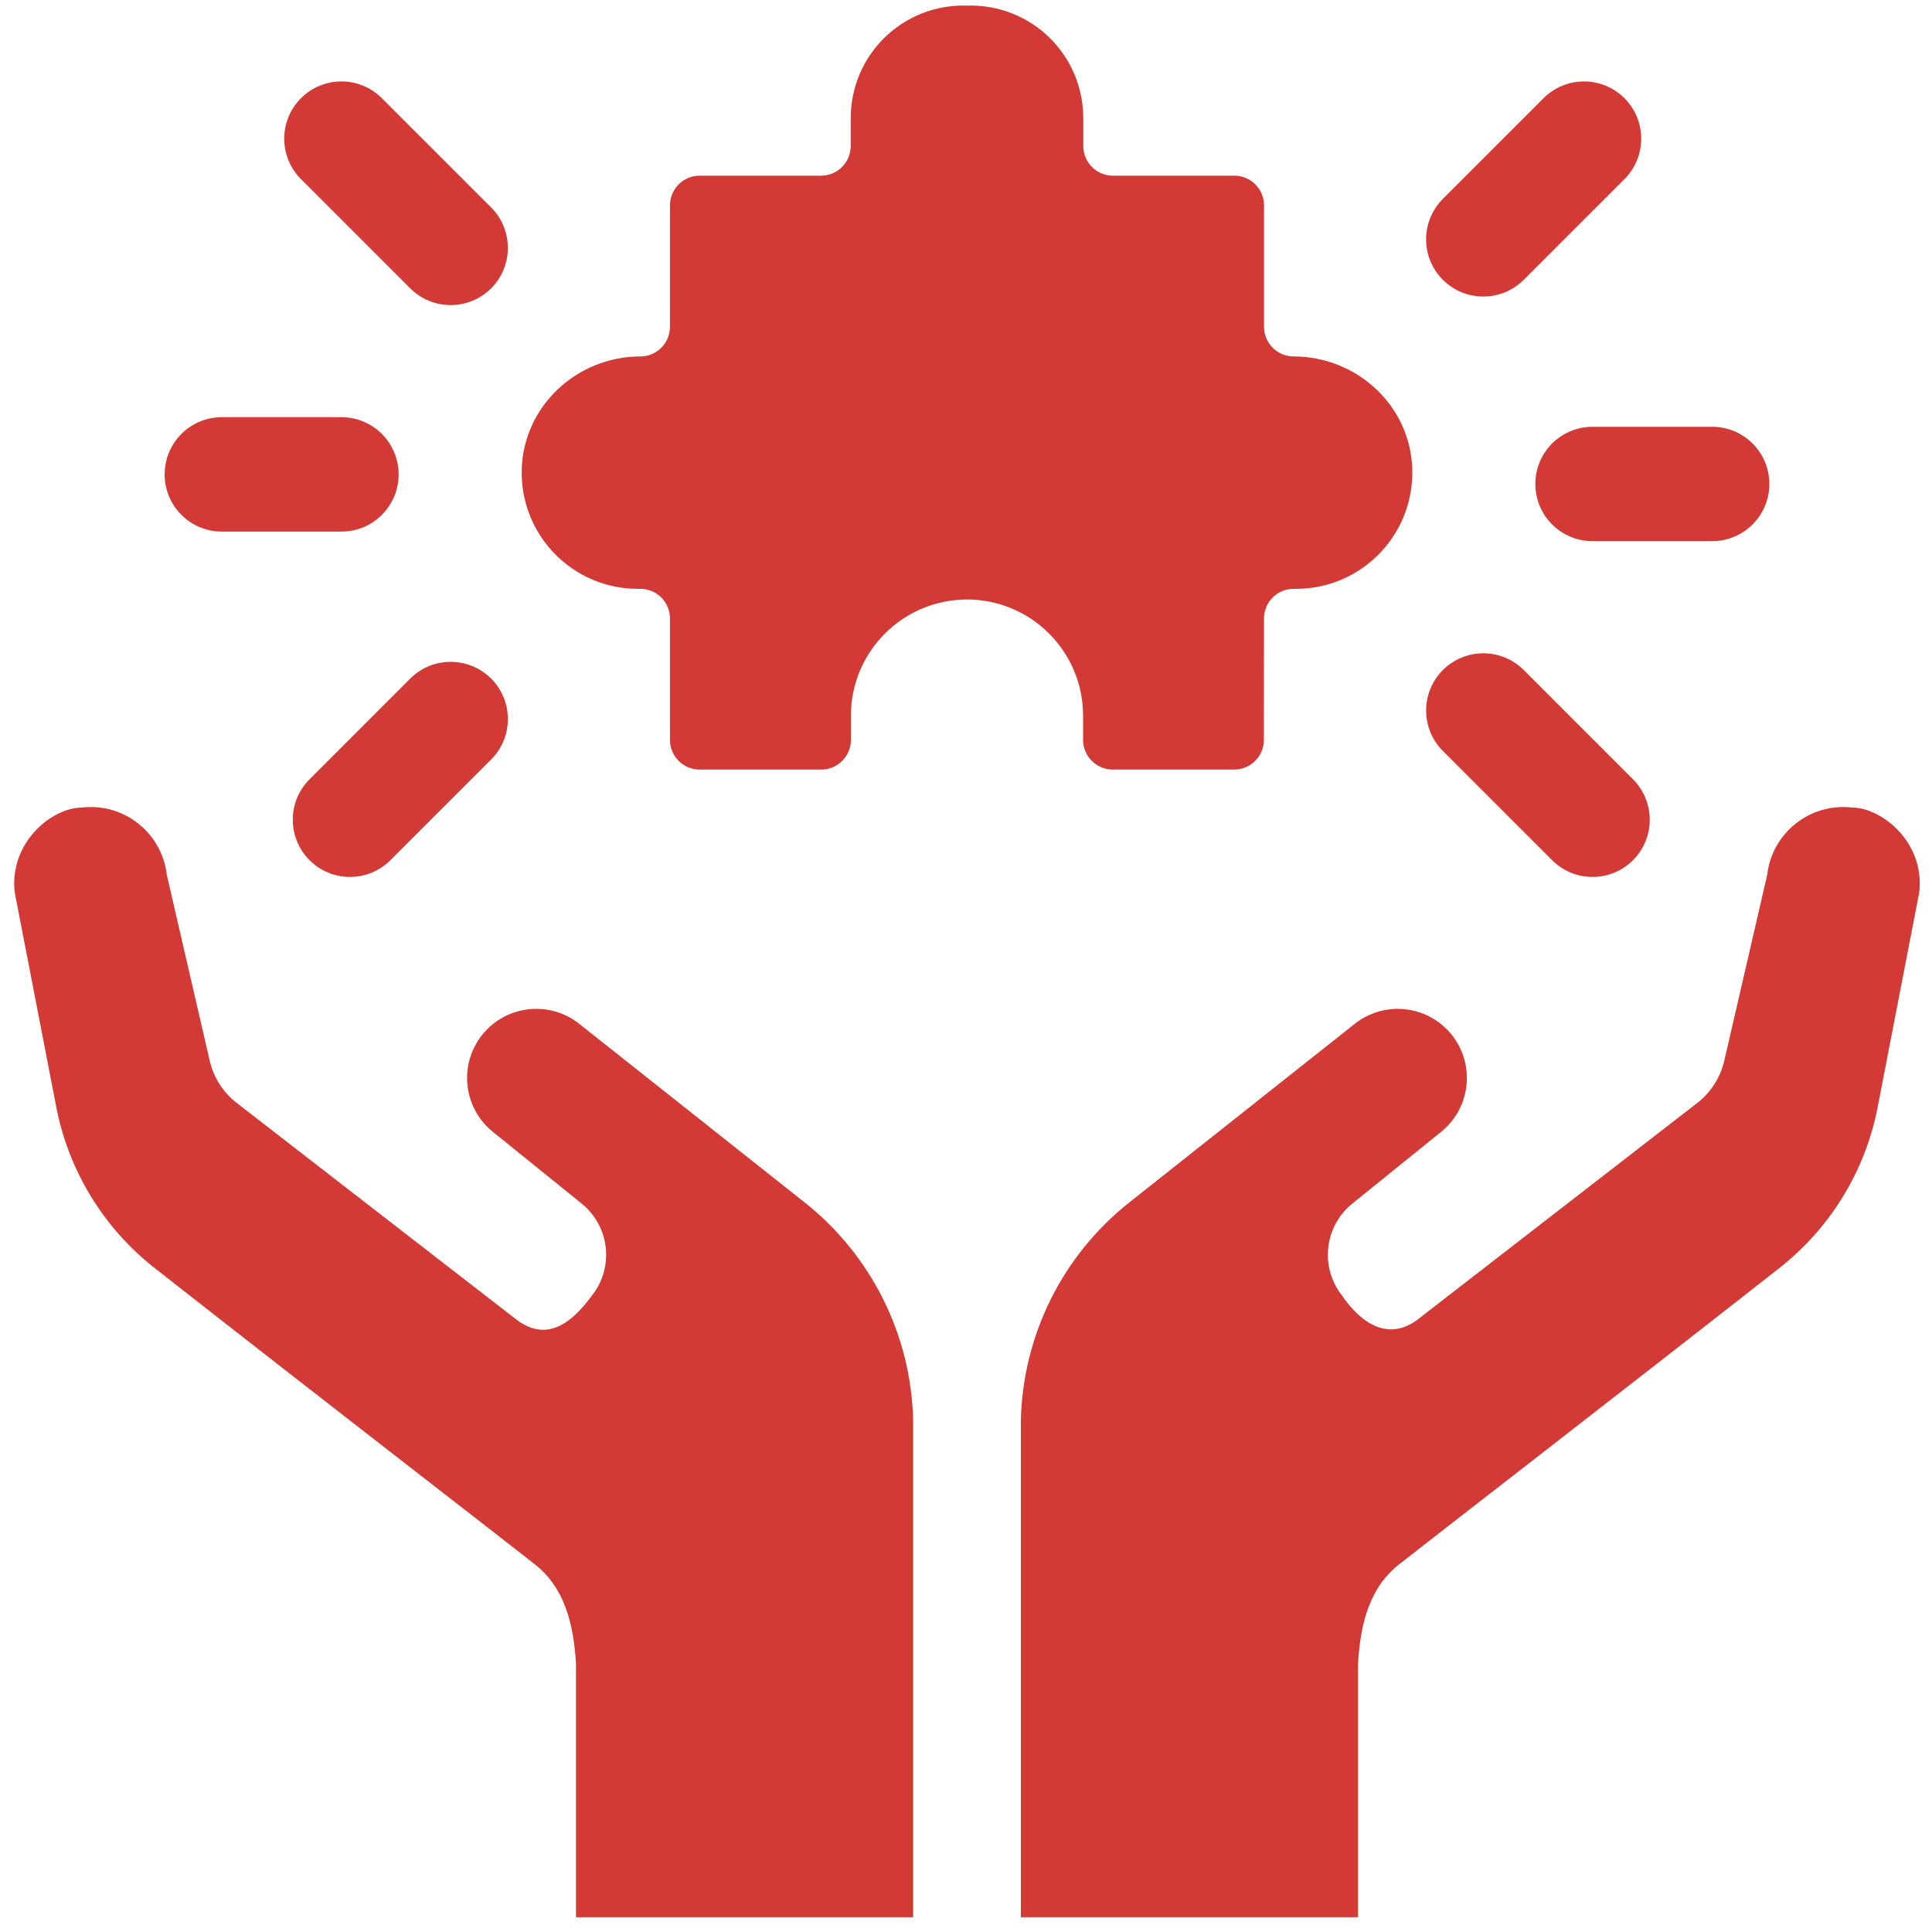 <svg width="58" height="58" viewBox="0 0 58 58" fill="none" xmlns="http://www.w3.org/2000/svg">
<g clip-path="url(#clip0_1213_74)">
<path d="M55.6 24.243C54.339 24.097 53.199 25 53.053 26.261L51.765 31.841C51.648 32.347 51.36 32.797 50.95 33.114L42.598 39.582C41.693 40.3 40.856 39.724 40.29 38.894C39.613 38.04 39.757 36.799 40.611 36.122L43.265 33.977C44.123 33.284 44.289 32.041 43.644 31.147C42.952 30.189 41.599 30.001 40.672 30.735C38.741 32.265 37.871 32.954 33.9 36.1C31.897 37.687 30.705 40.084 30.647 42.639V57.556H40.769V49.935C40.842 48.763 41.099 47.677 41.995 46.968C42.813 46.32 48.714 41.759 53.418 38.067C54.951 36.864 55.999 35.149 56.369 33.236L57.617 26.79C57.793 25.274 56.475 24.243 55.6 24.243Z" fill="#D33A35"/>
<path d="M24.159 36.1C19.995 32.801 20.547 33.239 17.388 30.735C16.46 30.001 15.107 30.189 14.415 31.147C13.77 32.041 13.936 33.284 14.794 33.977L17.449 36.122C18.303 36.799 18.447 38.04 17.77 38.894C17.117 39.783 16.367 40.3 15.461 39.582L7.11 33.114C6.699 32.797 6.412 32.347 6.295 31.841L5.007 26.261C4.861 25 3.721 24.097 2.46 24.243C1.557 24.243 0.269 25.296 0.442 26.79L1.69 33.236C2.061 35.149 3.109 36.864 4.642 38.067C9.345 41.759 15.247 46.32 16.065 46.968C16.96 47.678 17.218 48.763 17.291 49.935V57.556H27.413V42.639C27.355 40.084 26.163 37.687 24.159 36.1Z" fill="#D33A35"/>
<path d="M32.515 21.486V22.212C32.515 22.704 32.914 23.103 33.406 23.103H37.051C37.543 23.103 37.942 22.705 37.942 22.213L37.946 18.567C37.947 18.075 38.345 17.677 38.837 17.677H38.909C40.921 17.677 42.535 15.974 42.389 13.931C42.257 12.096 40.677 10.701 38.838 10.701C38.346 10.701 37.947 10.302 37.947 9.81V6.165C37.947 5.673 37.548 5.274 37.056 5.274H33.411C32.919 5.274 32.521 4.875 32.521 4.383V3.555C32.521 1.636 30.951 0.112 29.033 0.168H29.027C27.109 0.112 25.539 1.636 25.539 3.555V4.383C25.539 4.875 25.14 5.274 24.648 5.274H21.004C20.512 5.274 20.113 5.673 20.113 6.165V9.81C20.113 10.302 19.714 10.701 19.222 10.701C17.322 10.701 15.715 12.191 15.663 14.09C15.609 16.062 17.191 17.677 19.15 17.677H19.222C19.714 17.677 20.113 18.076 20.113 18.568V22.212C20.113 22.704 20.512 23.103 21.004 23.103H24.654C25.146 23.103 25.545 22.704 25.545 22.212V21.486C25.545 19.56 27.105 17.999 29.03 17.997C30.955 17.999 32.515 19.56 32.515 21.486Z" fill="#D33A35"/>
<path d="M45.744 8.399L48.767 5.377C49.438 4.706 49.438 3.619 48.767 2.948C48.097 2.277 47.009 2.277 46.339 2.948L43.316 5.971C42.645 6.642 42.645 7.729 43.316 8.399C43.986 9.07 45.074 9.07 45.744 8.399Z" fill="#D33A35"/>
<path d="M46.595 25.823C47.266 26.494 48.353 26.494 49.024 25.823C49.694 25.153 49.694 24.066 49.024 23.395L45.744 20.115C45.074 19.445 43.987 19.445 43.316 20.115C42.645 20.786 42.645 21.873 43.316 22.544L46.595 25.823Z" fill="#D33A35"/>
<path d="M46.092 14.529C46.092 15.477 46.861 16.246 47.809 16.246H51.4C52.348 16.246 53.117 15.477 53.117 14.529C53.117 13.58 52.348 12.812 51.4 12.812H47.809C46.861 12.812 46.092 13.58 46.092 14.529Z" fill="#D33A35"/>
<path d="M12.315 20.372L9.293 23.395C8.622 24.065 8.622 25.152 9.293 25.823C9.963 26.494 11.05 26.494 11.721 25.823L14.744 22.8C15.414 22.129 15.414 21.042 14.744 20.372C14.073 19.701 12.986 19.701 12.315 20.372Z" fill="#D33A35"/>
<path d="M12.315 8.656C12.986 9.326 14.073 9.326 14.744 8.656C15.414 7.985 15.414 6.898 14.744 6.227L11.464 2.948C10.794 2.277 9.706 2.277 9.036 2.948C8.365 3.619 8.365 4.706 9.036 5.377L12.315 8.656Z" fill="#D33A35"/>
<path d="M6.66 15.959H10.25C11.198 15.959 11.967 15.19 11.967 14.242C11.967 13.293 11.198 12.524 10.25 12.524H6.66C5.711 12.524 4.943 13.293 4.943 14.242C4.943 15.19 5.711 15.959 6.66 15.959Z" fill="#D33A35"/>
</g>
<defs>
<clipPath id="clip0_1213_74">
<rect width="57.389" height="57.389" fill="white" transform="translate(0.314 0.167)"/>
</clipPath>
</defs>
</svg>
